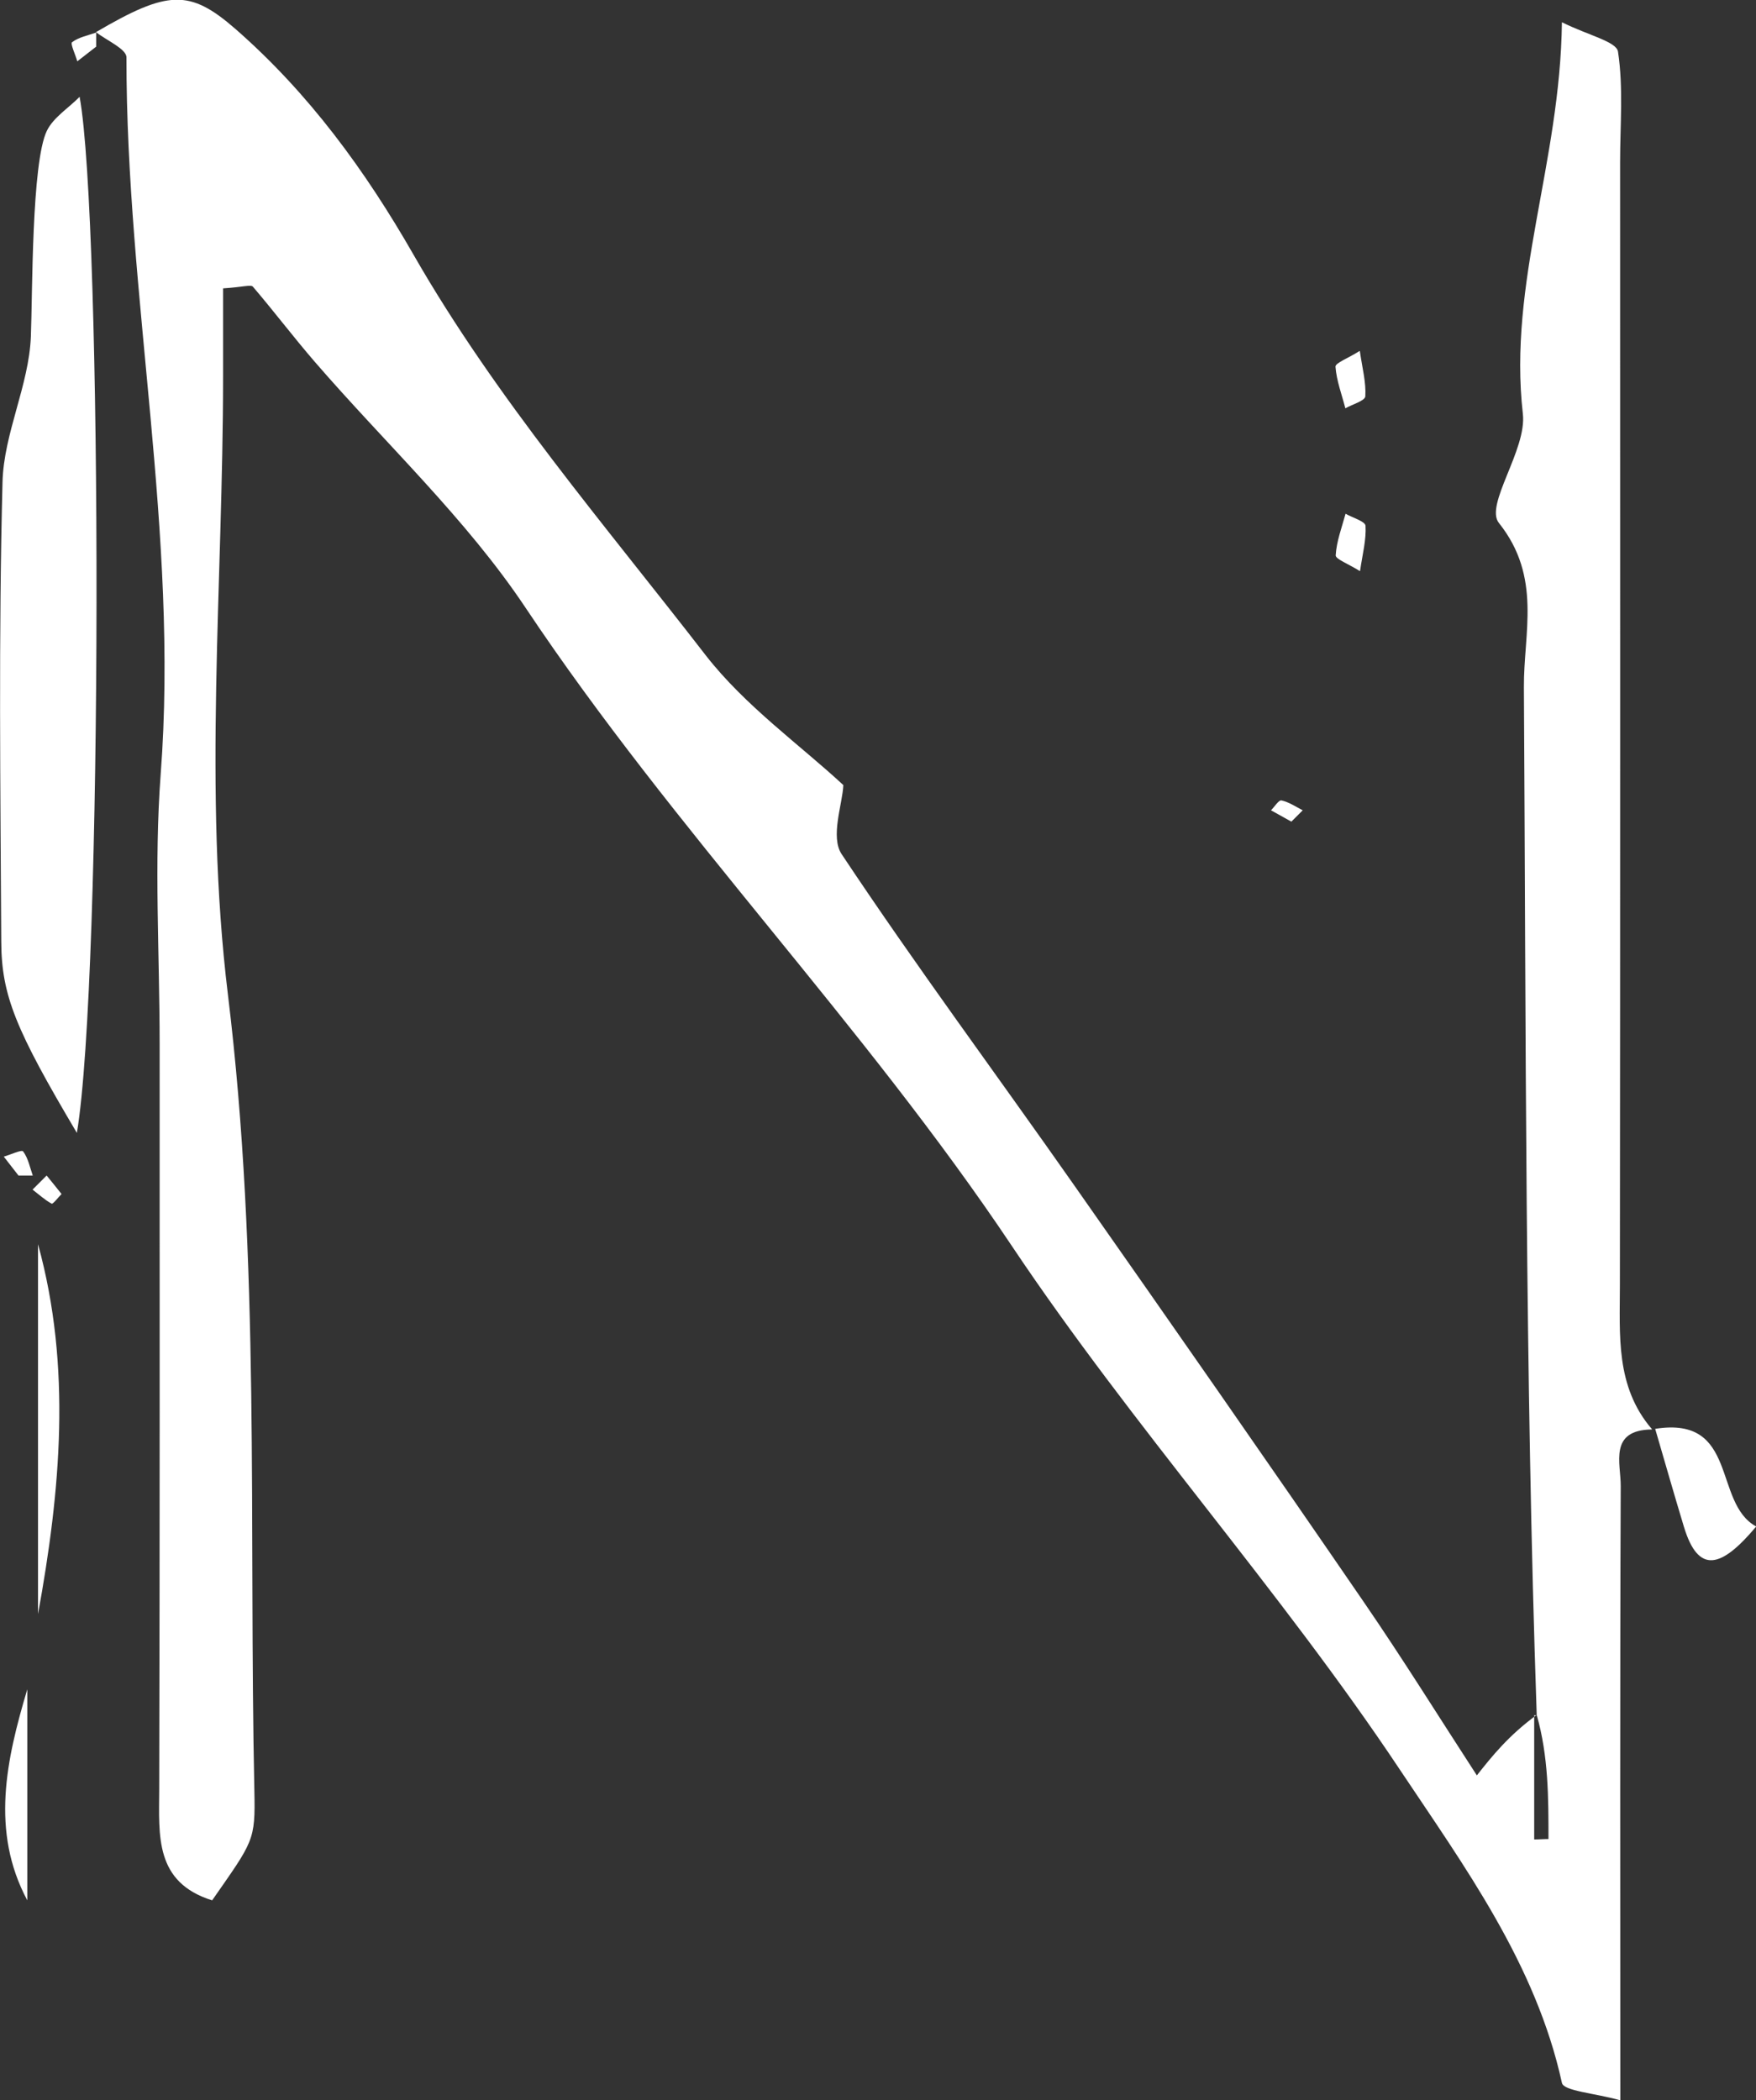<?xml version="1.0" encoding="UTF-8"?>
<svg id="_레이어_2" data-name="레이어 2" xmlns="http://www.w3.org/2000/svg" viewBox="0 0 83.6 100">
  <rect x="0" y="0" width="83.6" height="100" fill="#333333" stroke="none"/>
  <defs>
    <style>
      .cls-1 {
        fill: #fff;
        stroke-width: 0px;
      }
    </style>
  </defs>
  <g id="_레이어_1-2" data-name="레이어 1">
    <g>
      <path class="cls-1" d="M78.65,68.06c-2.08.02-1.48,1.62-1.49,2.71-.04,9.53-.02,19.06-.02,29.23-1.25-.35-2.7-.44-2.78-.83-1.24-5.67-4.66-10.33-7.72-14.92-5.72-8.59-12.71-16.32-18.45-24.9-7.1-10.63-16.07-19.77-23.16-30.4-2.83-4.25-6.68-7.83-10.05-11.73-1.01-1.17-1.94-2.4-2.94-3.57-.1-.11-.47.02-1.42.08v4.19c0,9.82-.95,19.76.23,29.43,1.55,12.67.99,25.29,1.26,37.93.05,2.37-.04,2.37-2.01,5.2-2.74-.86-2.53-3.07-2.52-5.28.03-11.83.02-23.67.02-35.5,0-4.28-.27-8.58.05-12.84.87-11.45-1.64-22.73-1.63-34.13,0-.4-.94-.8-1.45-1.2,3.43-2.01,4.46-2.05,6.64-.15,3.5,3.06,6.19,6.75,8.49,10.77,3.93,6.85,9.09,12.83,13.89,19.04,1.88,2.42,4.49,4.27,6.56,6.19-.04.9-.63,2.47-.08,3.29,3.55,5.34,7.38,10.5,11.06,15.75,4.63,6.6,9.24,13.21,13.8,19.86,1.86,2.71,3.6,5.51,5.38,8.25.72-.91,1.5-1.89,2.85-2.88.33,0,.11.02-.12.02v5.91c.23,0,.45-.02.68-.02,0-1.97,0-3.94-.56-5.91-.56-16.31-.51-32.61-.61-48.92-.02-2.58.87-5.25-1.19-7.83-.69-.86,1.34-3.49,1.14-5.2-.71-6.21,1.78-11.95,1.86-18.64,1.27.63,2.6.92,2.67,1.4.26,1.72.1,3.5.1,5.25,0,17.81.01,35.62-.01,53.43,0,2.43-.22,4.87,1.52,6.9Z"/>
      <path class="cls-1" d="M3.66,53.94C.75,49.03.07,47.4.06,44.83c-.04-7.3-.13-14.59.06-21.88.06-2.32,1.26-4.6,1.35-6.93.08-2.01.03-8.28.76-9.79.31-.64,1.03-1.08,1.56-1.62,1.08,5.85,1.11,41.98-.13,49.33Z"/>
      <path class="cls-1" d="M1.81,76.85v-17.61c1.61,5.84,1.07,11.74,0,17.61Z"/>
      <path class="cls-1" d="M78.8,68.03c3.98-.63,2.74,3.53,4.81,4.65-1.66,1.98-2.75,2.29-3.44.02-.47-1.55-.91-3.1-1.37-4.67Z"/>
      <path class="cls-1" d="M1.3,80.43v10.05c-1.76-3.29-1-6.7,0-10.05Z"/>
      <path class="cls-1" d="M64.74,16.72c.12.82.3,1.49.26,2.15-.01.21-.61.38-.95.57-.17-.66-.42-1.31-.47-1.98-.01-.18.6-.4,1.15-.75Z"/>
      <path class="cls-1" d="M64.74,27.19c-.56-.35-1.16-.57-1.15-.75.04-.67.29-1.32.47-1.98.33.19.93.36.95.57.04.66-.14,1.34-.26,2.15Z"/>
      <path class="cls-1" d="M2.94,56.84c-.18.18-.42.5-.48.47-.33-.18-.61-.44-.91-.67.22-.22.45-.45.67-.67.24.29.48.59.71.88Z"/>
      <path class="cls-1" d="M.88,55.97c-.23-.3-.47-.6-.7-.9.32-.09.84-.34.92-.25.24.32.32.75.46,1.15-.22,0-.45,0-.67,0Z"/>
      <path class="cls-1" d="M61.48,39.12c-.32-.18-.65-.36-.97-.54.17-.17.37-.5.5-.47.36.08.68.3,1.01.47-.17.17-.34.34-.54.54Z"/>
      <path class="cls-1" d="M4.58,2.22c-.3.23-.6.47-.9.7-.09-.32-.34-.84-.25-.91.32-.24.75-.32,1.15-.46v.67Z"/>
    </g>
  </g>
</svg>